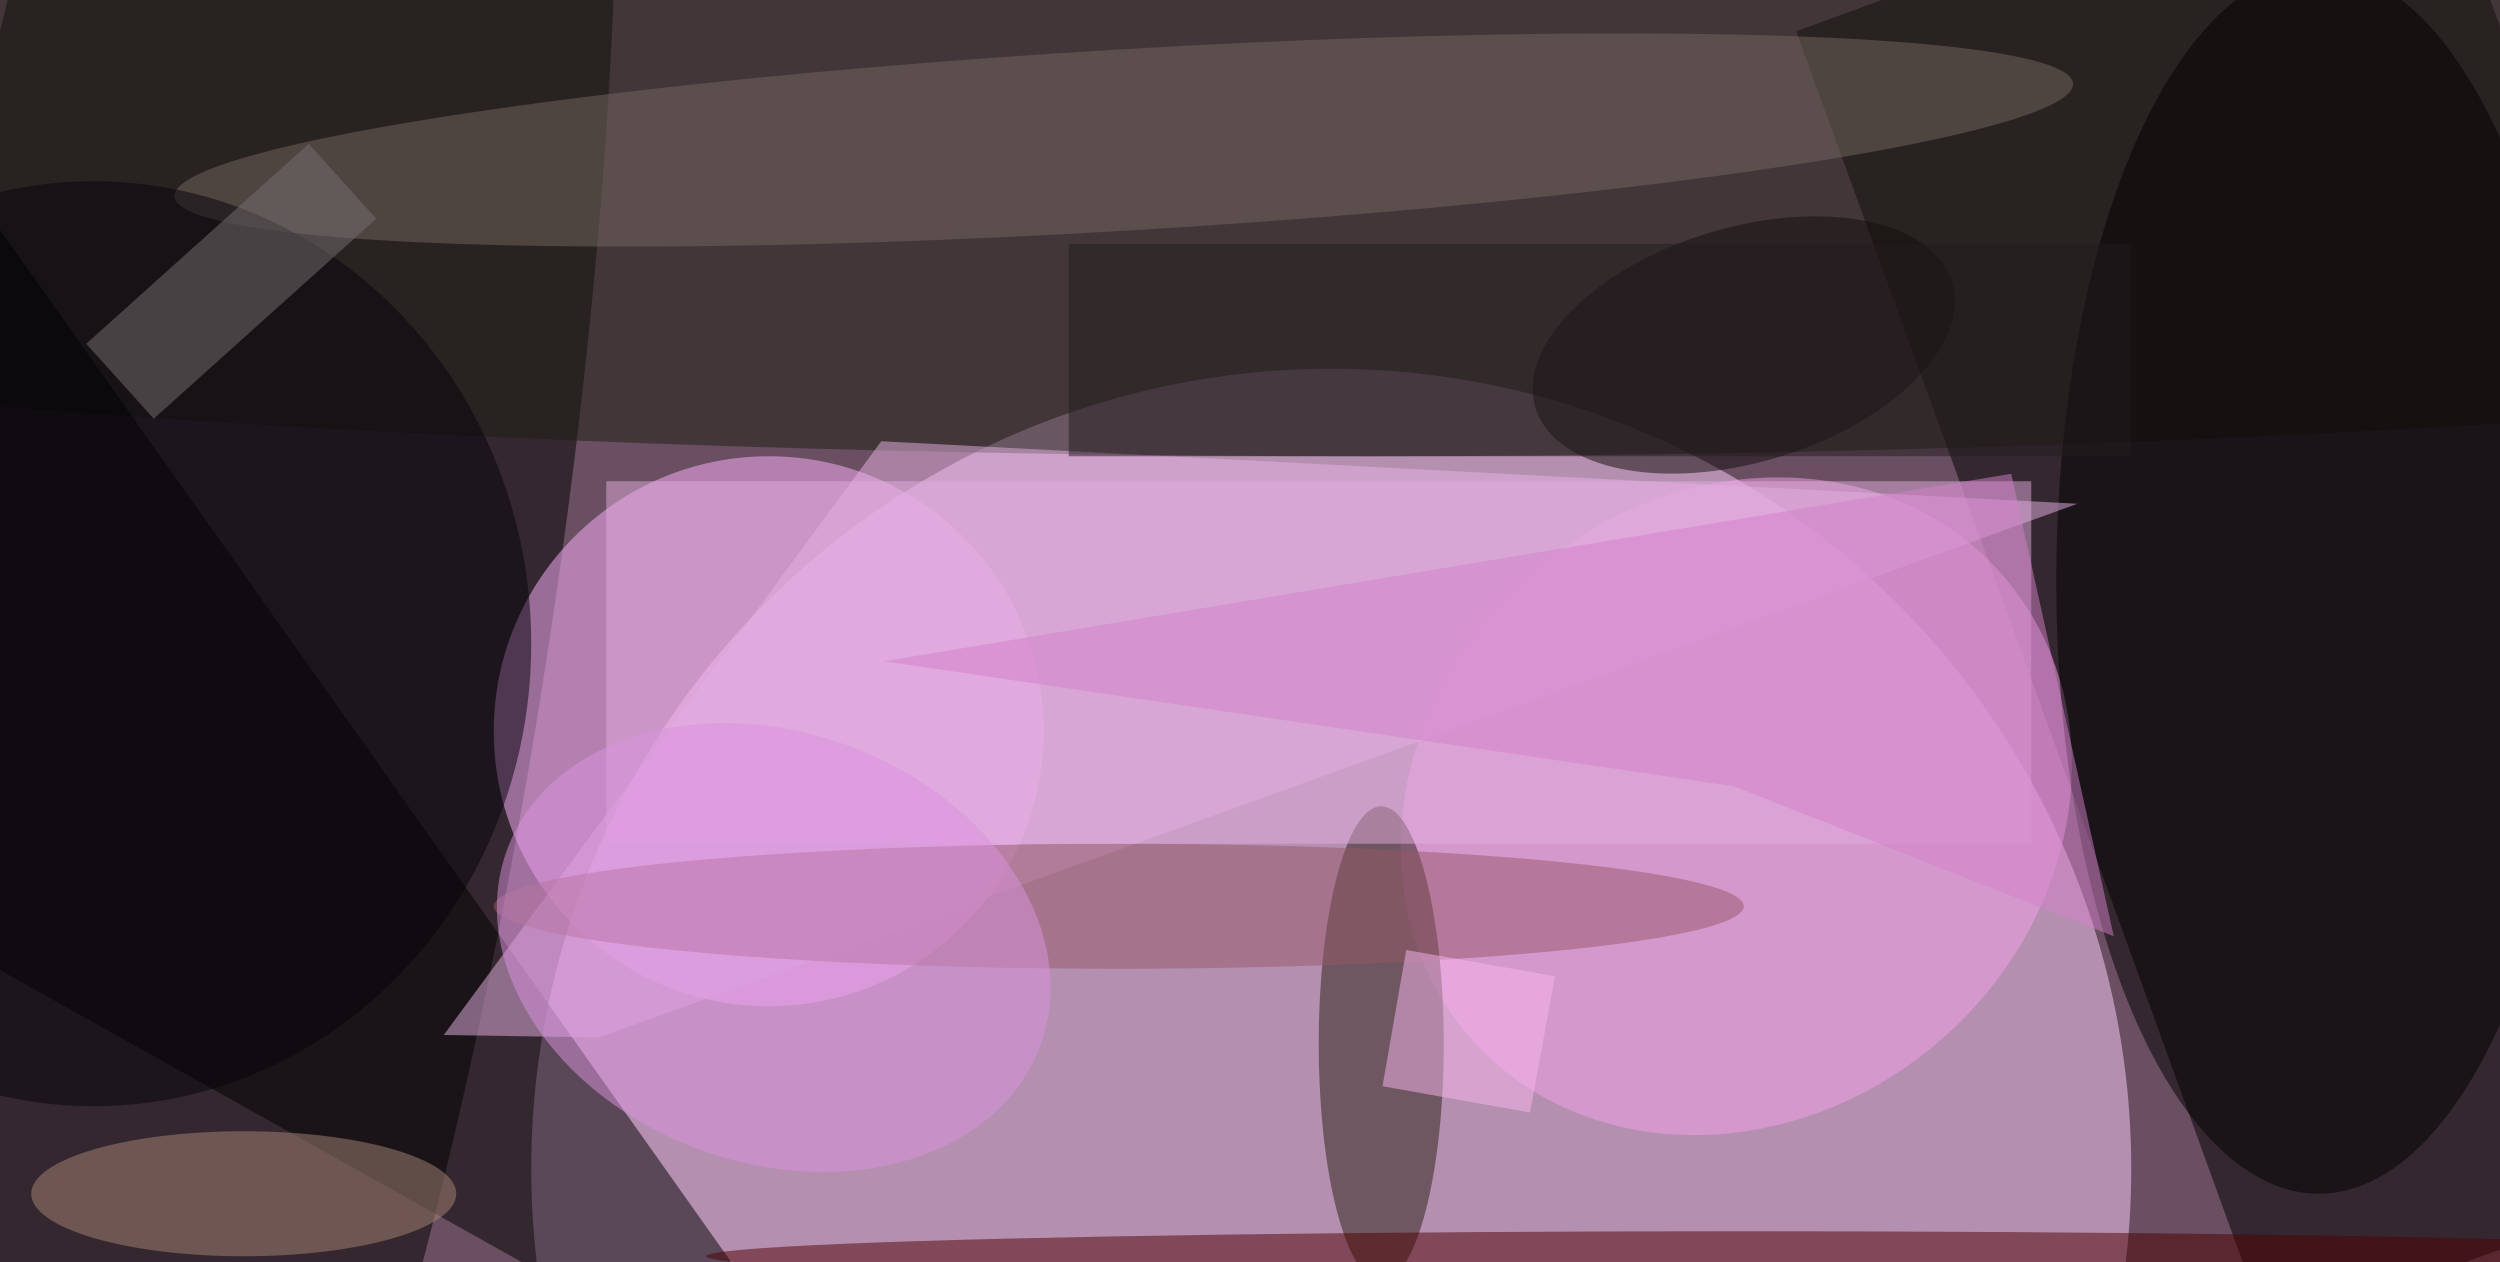 <svg xmlns="http://www.w3.org/2000/svg" viewBox="0 0 200 101"><filter id="b"><feGaussianBlur stdDeviation="12" /></filter><path fill="#694f61" d="M0 0h200v101H0z"/><g filter="url(#b)" transform="translate(.5 .5)" fill-opacity=".5"><ellipse fill="#ffd1ff" cx="106" cy="93" rx="64" ry="64"/><ellipse rx="1" ry="1" transform="matrix(-17.975 116.705 -26.009 -4.006 17.3 47.7)"/><path d="M181 106.2L143.2 2 193-16.2 231 88z"/><ellipse fill="#ffb3ff" cx="61" cy="58" rx="22" ry="22"/><ellipse fill="#1d1f12" cx="109" cy="12" rx="199" ry="24"/><ellipse fill="#f4a1eb" rx="1" ry="1" transform="matrix(-21.491 18.276 -16.093 -18.924 138.4 64)"/><ellipse cx="185" cy="46" rx="21" ry="49"/><path d="M-16-4l85 120-84-47z"/><ellipse fill="#2b1e12" cx="110" cy="83" rx="5" ry="19"/><path fill="#e6b2e4" d="M47.4 82.5L35 82.3l35-47.5 95.7 5z"/><ellipse fill="#756760" rx="1" ry="1" transform="matrix(.43 7.238 -75.943 4.512 89.4 10.7)"/><ellipse fill="#a88677" cx="19" cy="95" rx="17" ry="5"/><ellipse fill="#4c0000" cx="139" cy="100" rx="83" ry="2"/><ellipse fill="#06020b" cx="7" cy="51" rx="35" ry="37"/><ellipse fill="#975869" cx="89" cy="72" rx="50" ry="5"/><path fill="#e2acdf" d="M48 38h114v29H48z"/><ellipse fill="#db93de" rx="1" ry="1" transform="matrix(-5.917 16.169 -21.339 -7.809 61.4 75.3)"/><path fill="#777073" d="M11.8 33l-5.4-6 17.8-16 5.4 6z"/><ellipse fill="#130d0d" rx="1" ry="1" transform="matrix(-16.672 5 -2.697 -8.993 139 27.1)"/><path fill="#231d1f" d="M85 19h85v17H85z"/><path fill="#d480cb" d="M168.6 74.4l-8.2-37-90.2 15 68 10z"/><path fill="#f9b7ef" d="M112 75.5l11.9 2.1-2 10.9-11.8-2.1z"/></g></svg>